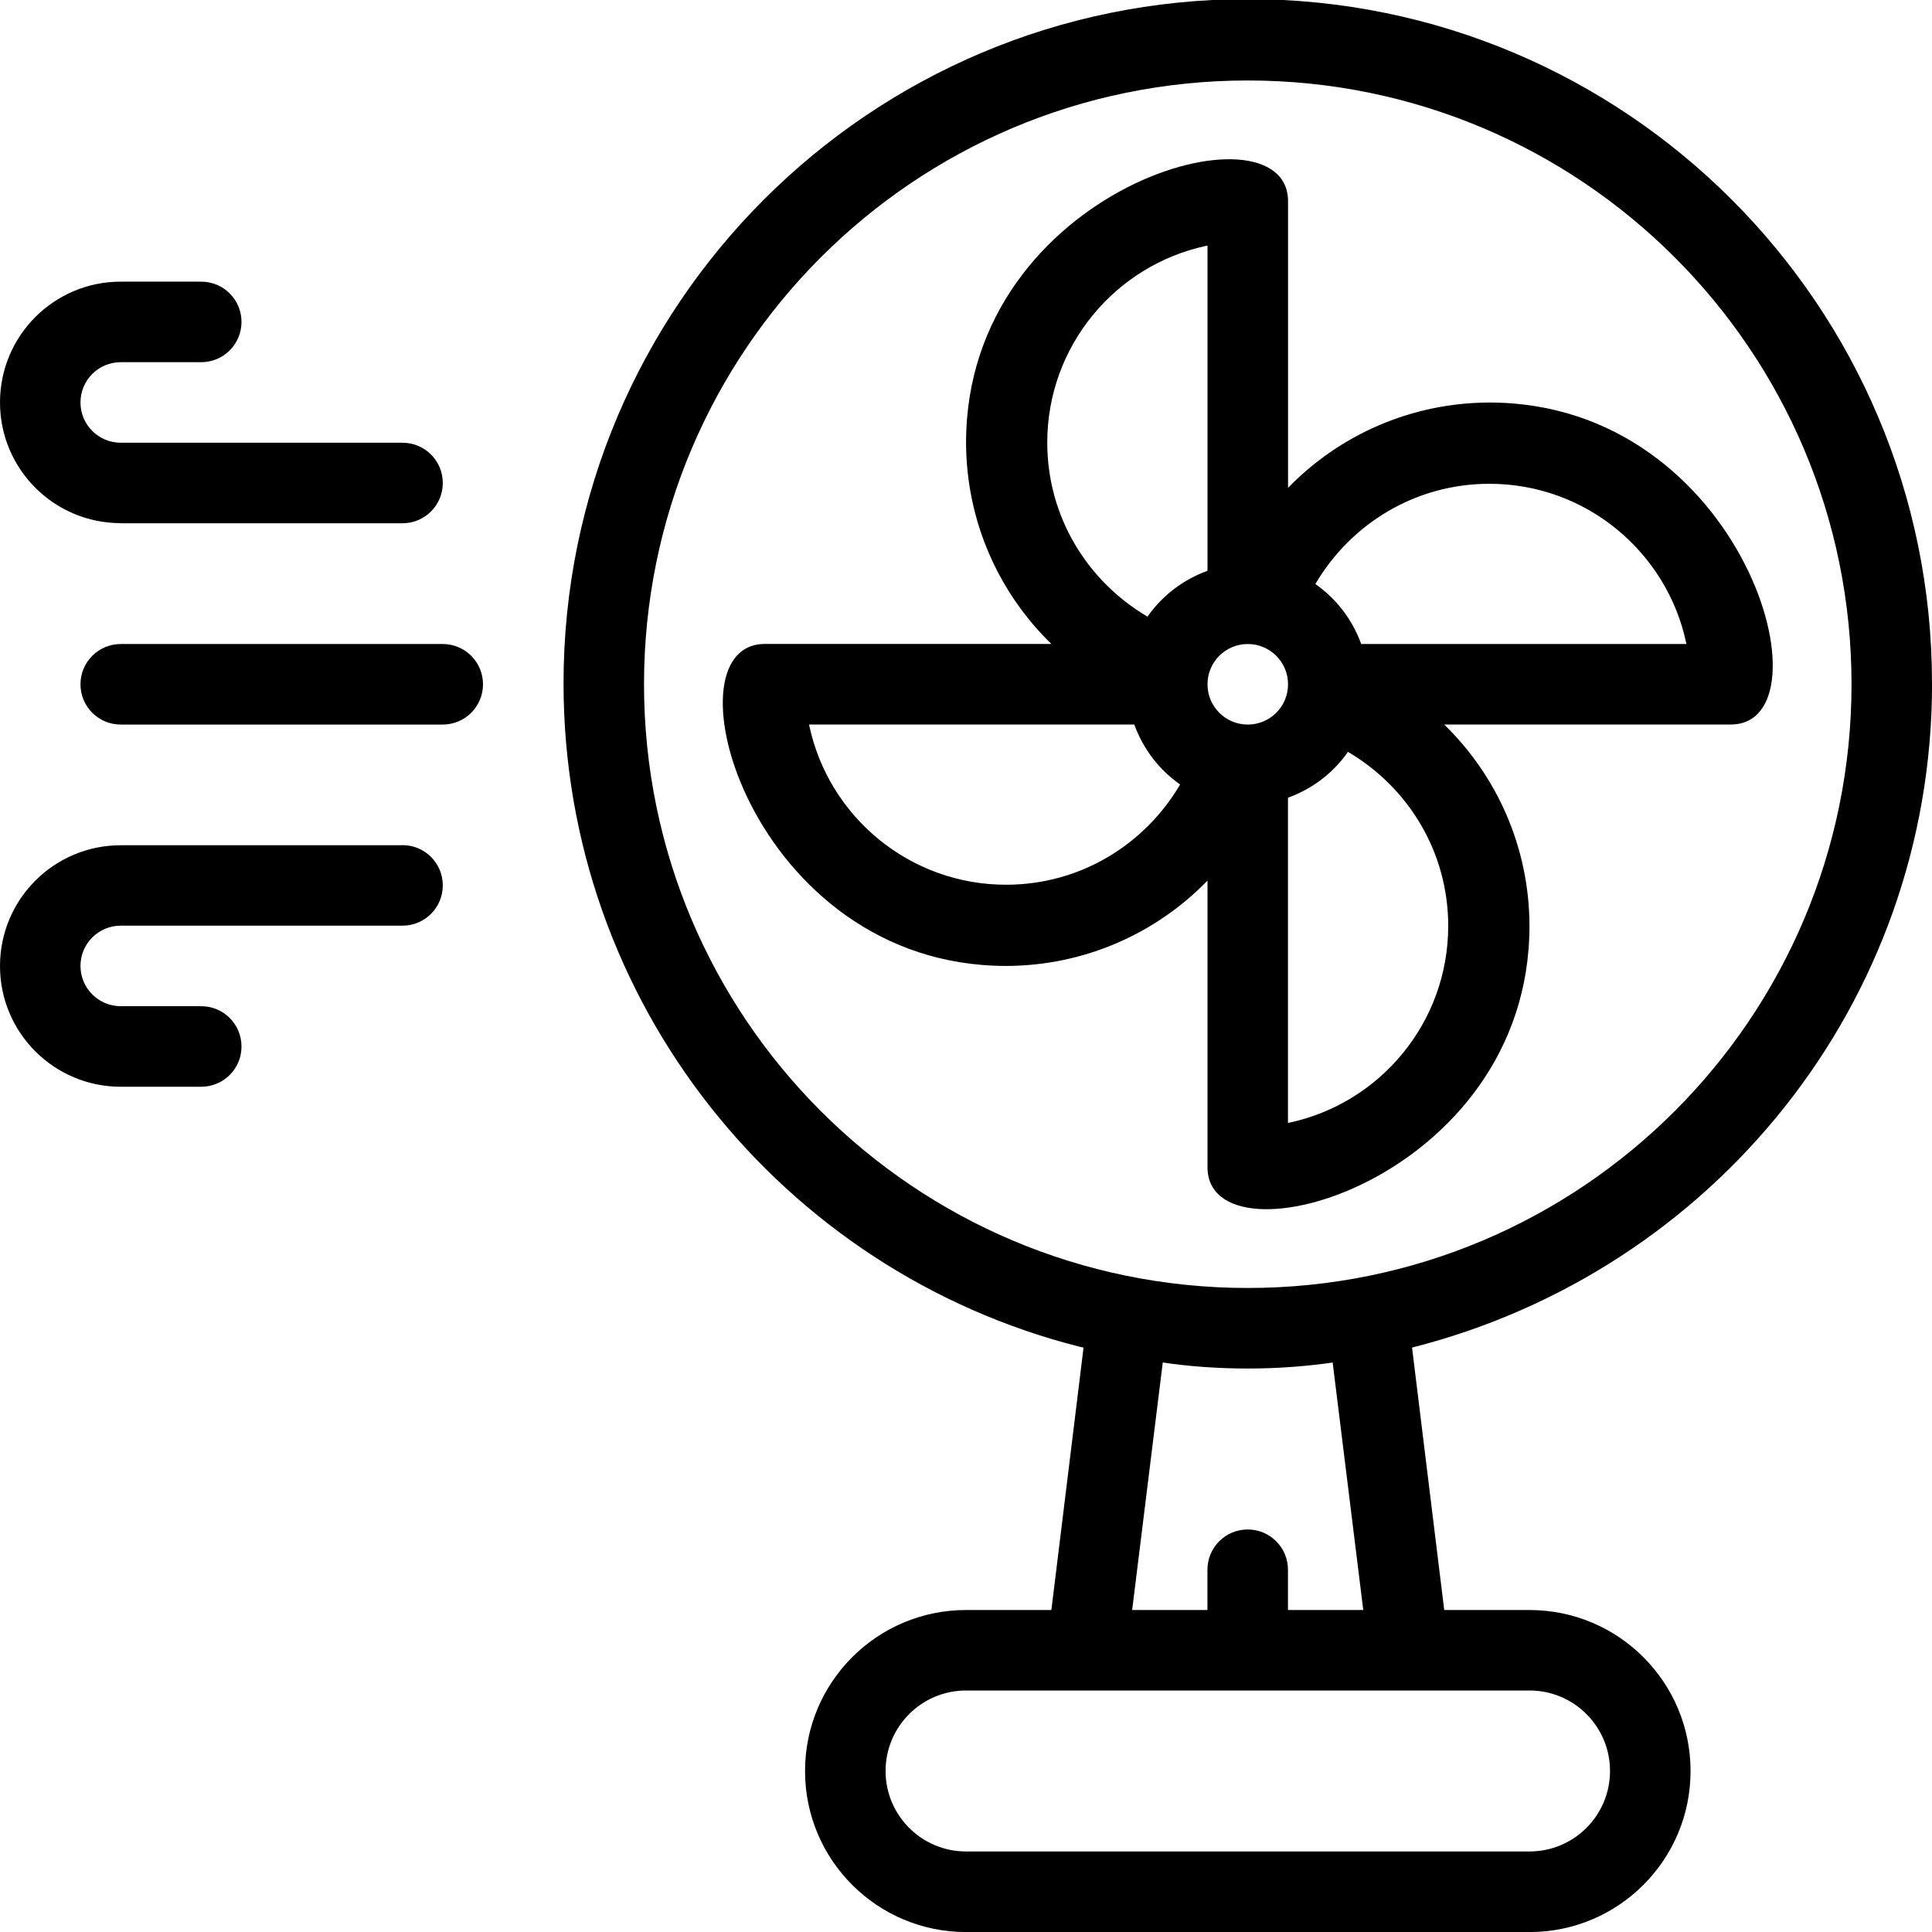 <!-- Generated by IcoMoon.io -->
<svg version="1.1" xmlns="http://www.w3.org/2000/svg" width="32" height="32" viewBox="0 0 32 32">
<title>fan-1</title>
<path d="M32 11.333c0-0.005 0-0.010 0-0.015 0-6.259-5.074-11.333-11.333-11.333s-11.333 5.074-11.333 11.333c0 5.293 3.629 9.739 8.535 10.985l0.078 0.017-0.533 4.347h-1.413c-1.473 0-2.667 1.194-2.667 2.667s1.194 2.667 2.667 2.667v0h9.333c1.473 0 2.667-1.194 2.667-2.667s-1.194-2.667-2.667-2.667v0h-1.413l-0.533-4.347c4.979-1.262 8.606-5.7 8.613-10.986v-0.001zM10.667 11.333c0-5.523 4.477-10 10-10s10 4.477 10 10c0 5.523-4.477 10-10 10v0c-5.523 0-10-4.477-10-10v0zM26.667 29.333c0 0.736-0.597 1.333-1.333 1.333v0h-9.333c-0.736 0-1.333-0.597-1.333-1.333s0.597-1.333 1.333-1.333v0h9.333c0.736 0 1.333 0.597 1.333 1.333v0zM22.58 26.667h-1.247v-0.667c0-0.368-0.298-0.667-0.667-0.667s-0.667 0.298-0.667 0.667v0 0.667h-1.247l0.507-4.1c0.423 0.064 0.91 0.1 1.407 0.1s0.984-0.036 1.461-0.107l-0.054 0.007z"></path>
<path d="M25.333 15.333c-0.004-1.307-0.544-2.487-1.412-3.332l-0.001-0.001h4.747c1.707 0 0.233-5.333-4-5.333-1.307 0.004-2.487 0.544-3.332 1.412l-0.001 0.001v-4.747c0-1.707-5.333-0.233-5.333 4 0.004 1.307 0.544 2.487 1.412 3.332l0.001 0.001h-4.747c-1.707 0-0.233 5.333 4 5.333 1.307-0.004 2.487-0.544 3.332-1.412l0.001-0.001v4.747c0 1.707 5.333 0.233 5.333-4zM20.667 10.667c0.368 0 0.667 0.298 0.667 0.667s-0.298 0.667-0.667 0.667v0c-0.368 0-0.667-0.298-0.667-0.667s0.298-0.667 0.667-0.667v0zM21.333 18.6v-5.387c0.411-0.15 0.75-0.414 0.989-0.753l0.004-0.007c1 0.588 1.661 1.658 1.661 2.883 0 1.6-1.128 2.937-2.632 3.259l-0.022 0.004zM27.933 10.667h-5.387c-0.15-0.411-0.414-0.75-0.753-0.989l-0.007-0.004c0.588-1 1.658-1.661 2.883-1.661 1.6 0 2.937 1.128 3.259 2.632l0.004 0.022zM20 4.067v5.387c-0.411 0.15-0.75 0.414-0.989 0.753l-0.004 0.007c-1-0.588-1.661-1.658-1.661-2.883 0-1.6 1.128-2.937 2.632-3.259l0.022-0.004zM13.4 12h5.387c0.15 0.411 0.414 0.75 0.753 0.989l0.007 0.004c-0.588 1-1.658 1.661-2.883 1.661-1.6 0-2.937-1.128-3.259-2.632l-0.004-0.022z"></path>
<path d="M2 8.667h4.667c0.368 0 0.667-0.298 0.667-0.667s-0.298-0.667-0.667-0.667v0h-4.667c-0.368 0-0.667-0.298-0.667-0.667s0.298-0.667 0.667-0.667v0h1.333c0.368 0 0.667-0.298 0.667-0.667s-0.298-0.667-0.667-0.667v0h-1.333c-1.105 0-2 0.895-2 2s0.895 2 2 2v0z"></path>
<path d="M6.667 14h-4.667c-1.105 0-2 0.895-2 2s0.895 2 2 2v0h1.333c0.368 0 0.667-0.298 0.667-0.667s-0.298-0.667-0.667-0.667v0h-1.333c-0.368 0-0.667-0.298-0.667-0.667s0.298-0.667 0.667-0.667v0h4.667c0.368 0 0.667-0.298 0.667-0.667s-0.298-0.667-0.667-0.667v0z"></path>
<path d="M7.333 10.667h-5.333c-0.368 0-0.667 0.298-0.667 0.667s0.298 0.667 0.667 0.667v0h5.333c0.368 0 0.667-0.298 0.667-0.667s-0.298-0.667-0.667-0.667v0z"></path>
</svg>

